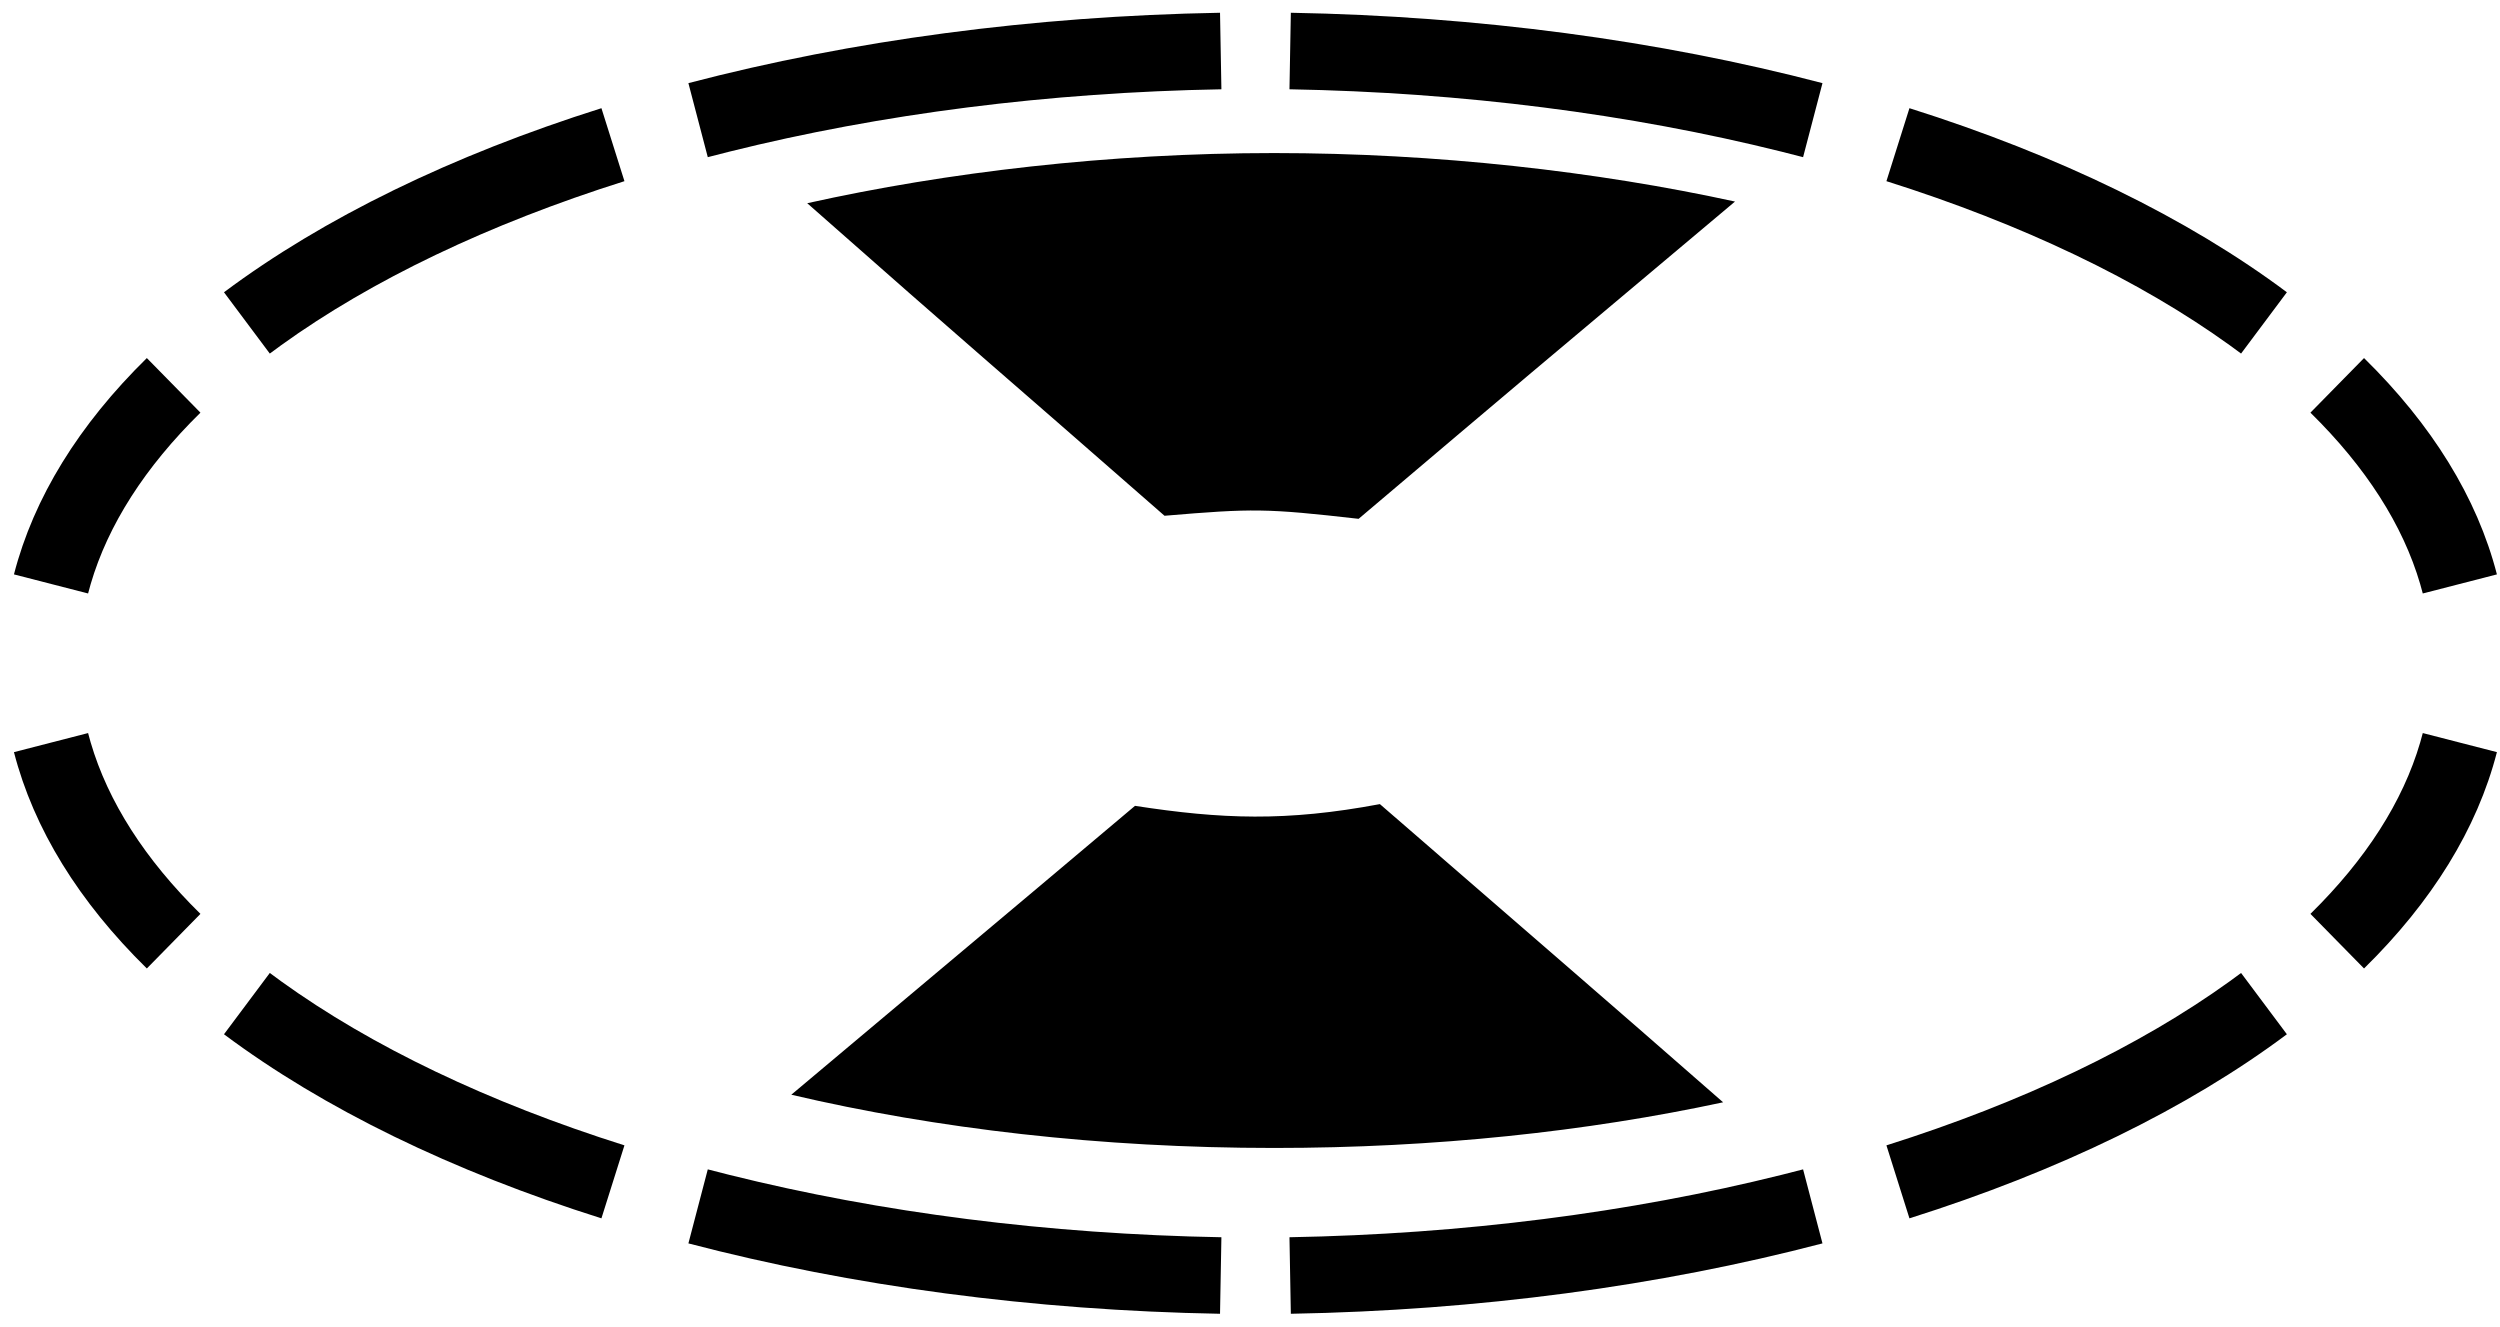 <svg width="98" height="52" viewBox="0 0 98 52" xmlns="http://www.w3.org/2000/svg"><g fill="#000" fill-rule="evenodd"><g fill-rule="nonzero"><path d="M5.756 14.036l2.101 2.14c-2.173 2.135-3.623 4.401-4.303 6.721l-.101.367-2.906-.748c.776-3.013 2.552-5.872 5.209-8.48zM23.576 4.241l.902 2.861c-5.329 1.682-9.916 3.879-13.464 6.436l-.438.322-1.796-2.403c3.894-2.91 8.94-5.368 14.796-7.216zM47.825.5l.054 3c-6.79.122-13.336.962-19.288 2.445l-.846.216-.76-2.902C33.395 1.581 40.477.632 47.825.5zM92.67 14.036l-2.101 2.14c2.173 2.135 3.624 4.401 4.303 6.721l.101.367 2.906-.748c-.776-3.013-2.552-5.872-5.209-8.48zM74.85 4.241l-.902 2.861c5.329 1.682 9.916 3.879 13.464 6.436l.438.322 1.796-2.403c-3.893-2.91-8.94-5.368-14.796-7.216zM50.601.5l-.054 3c6.79.122 13.336.962 19.288 2.445l.846.216.76-2.902C65.031 1.581 57.95.632 50.601.5zM5.756 37.964l2.101-2.14c-2.173-2.135-3.623-4.401-4.303-6.721l-.101-.367-2.906.748c.776 3.013 2.552 5.872 5.209 8.48zM23.576 47.759l.902-2.861c-5.329-1.682-9.916-3.879-13.464-6.436l-.438-.322-1.796 2.403c3.894 2.91 8.94 5.368 14.796 7.216zM47.825 51.5l.054-3c-6.79-.122-13.336-.962-19.288-2.445l-.846-.216-.76 2.902c6.41 1.678 13.492 2.627 20.84 2.759zM92.67 37.964l-2.101-2.14c2.173-2.135 3.624-4.401 4.303-6.721l.101-.367 2.906.748c-.776 3.013-2.552 5.872-5.209 8.48zM74.85 47.759l-.902-2.861c5.329-1.682 9.916-3.879 13.464-6.436l.438-.322 1.796 2.403c-3.893 2.91-8.94 5.368-14.796 7.216zM50.601 51.5l-.054-3c6.79-.122 13.336-.962 19.288-2.445l.846-.216.76 2.902c-6.41 1.678-13.492 2.627-20.84 2.759z"/></g><path d="M53.259 20.337c6.582-5.574 6.582-5.574 14.753-12.436C62.599 6.72 56.322 6 49.946 6c-6.485 0-12.82.747-18.303 1.966 6.675 5.894 7.084 6.191 14.006 12.252 3.48-.293 3.97-.293 7.61.12zM49.946 45c6.284 0 12.247-.64 17.6-1.79-4.721-4.135-7.729-6.721-13.454-11.689-3.681.692-6.213.59-9.6.068-4.888 4.125-10.974 9.218-13.473 11.324C36.707 44.248 43.137 45 49.946 45z"/></g></svg>

